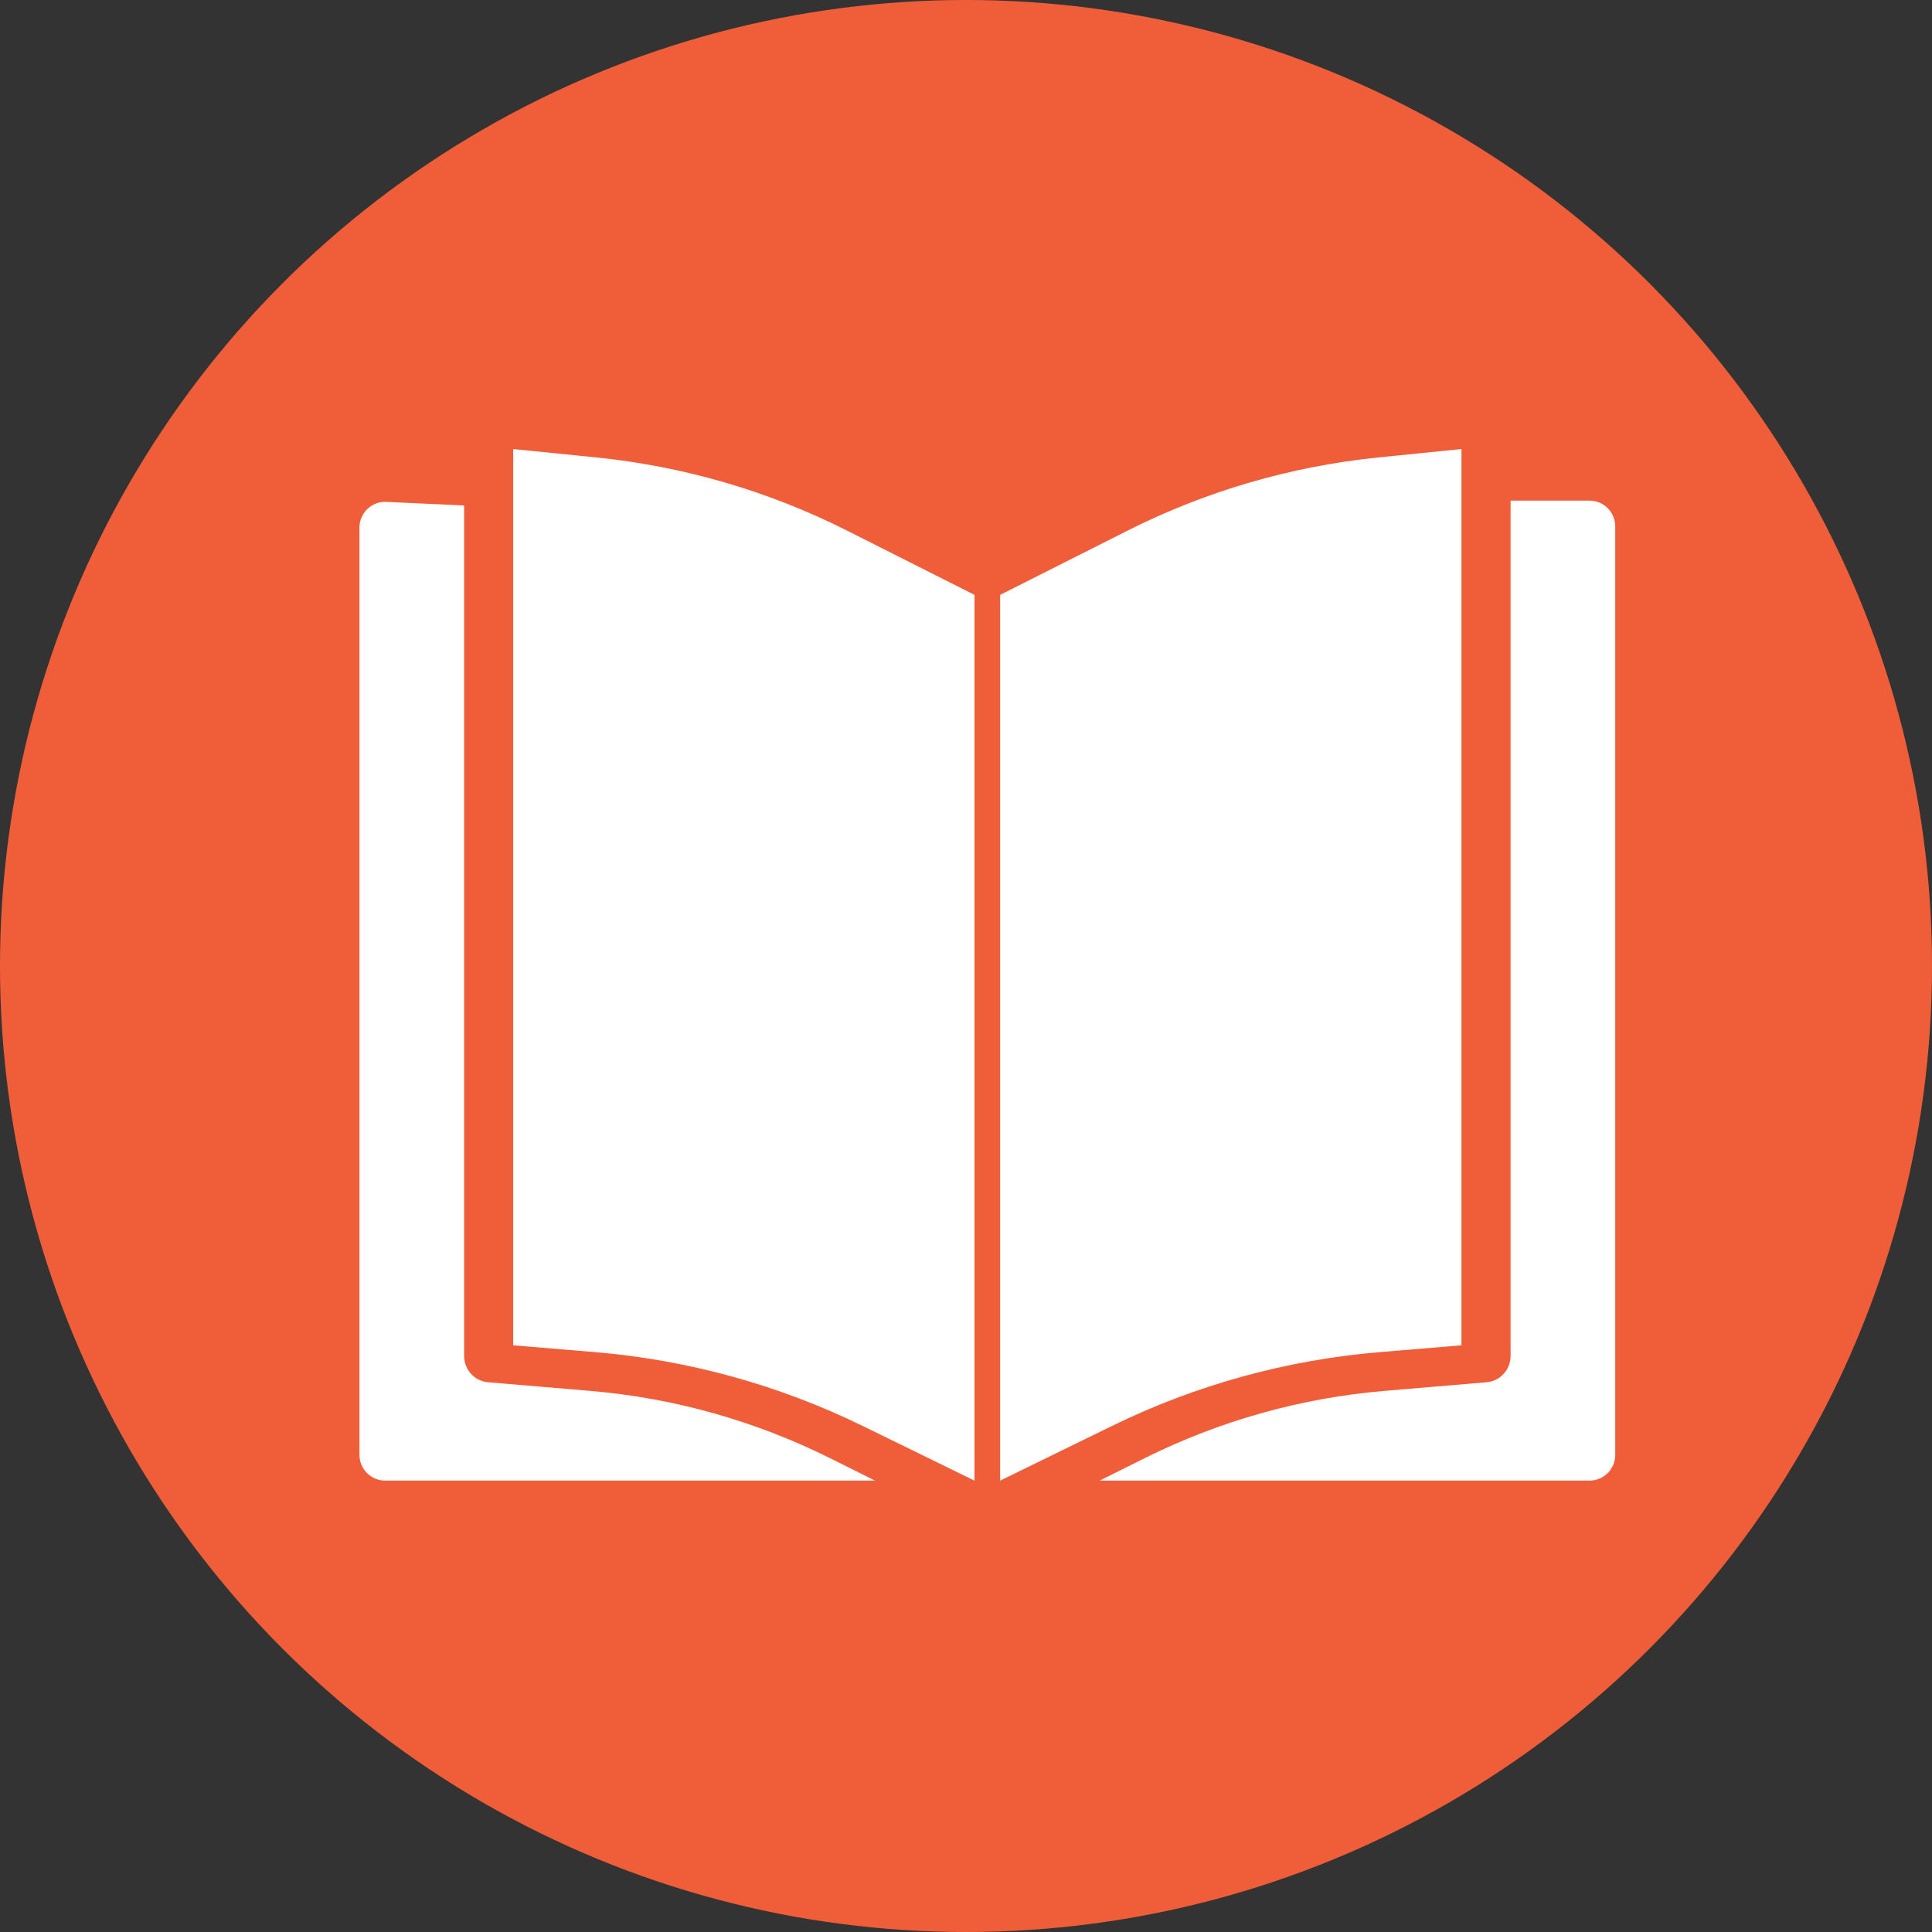 <svg height="40" viewBox="0 0 40 40" width="40" xmlns="http://www.w3.org/2000/svg"><rect x="0" y="0" width="40" height="40" fill="#333333" stroke="none"/><g fill="none" fill-rule="evenodd"><circle cx="20" cy="20" fill="#f05e39" r="20"/><path d="m15.326 21.357.929-.463c1.554-.775 3.238-1.248 4.965-1.394l2.117-.179c.281-.024.496-.261.496-.545v-16.611-1.097h1.636c.293 0 .531.239.531.534v19.221c0 .295-.238.534-.531.534zm-4.652 0h-10.143c-.293 0-.531-.239-.531-.534v-19.196c0-.295.238-.534.531-.534.008 0 .016 0 .024.001l1.612.074v17.608c0 .285.216.522.496.545l2.117.179c1.727.146 3.411.619 4.965 1.394zm12.142-21.357v18.556l-1.681.14c-1.931.16-3.815.679-5.553 1.529l-2.317 1.133v-18.339l2.64-1.331c1.623-.818 3.386-1.332 5.198-1.515zm-19.633 0 1.713.173c1.812.183 3.574.696 5.198 1.515l2.64 1.331v18.339l-2.317-1.133c-1.738-.85-3.622-1.368-5.553-1.529l-1.681-.14z" fill="#fff" fill-rule="nonzero" transform="translate(7.442 9.297)"/></g></svg>